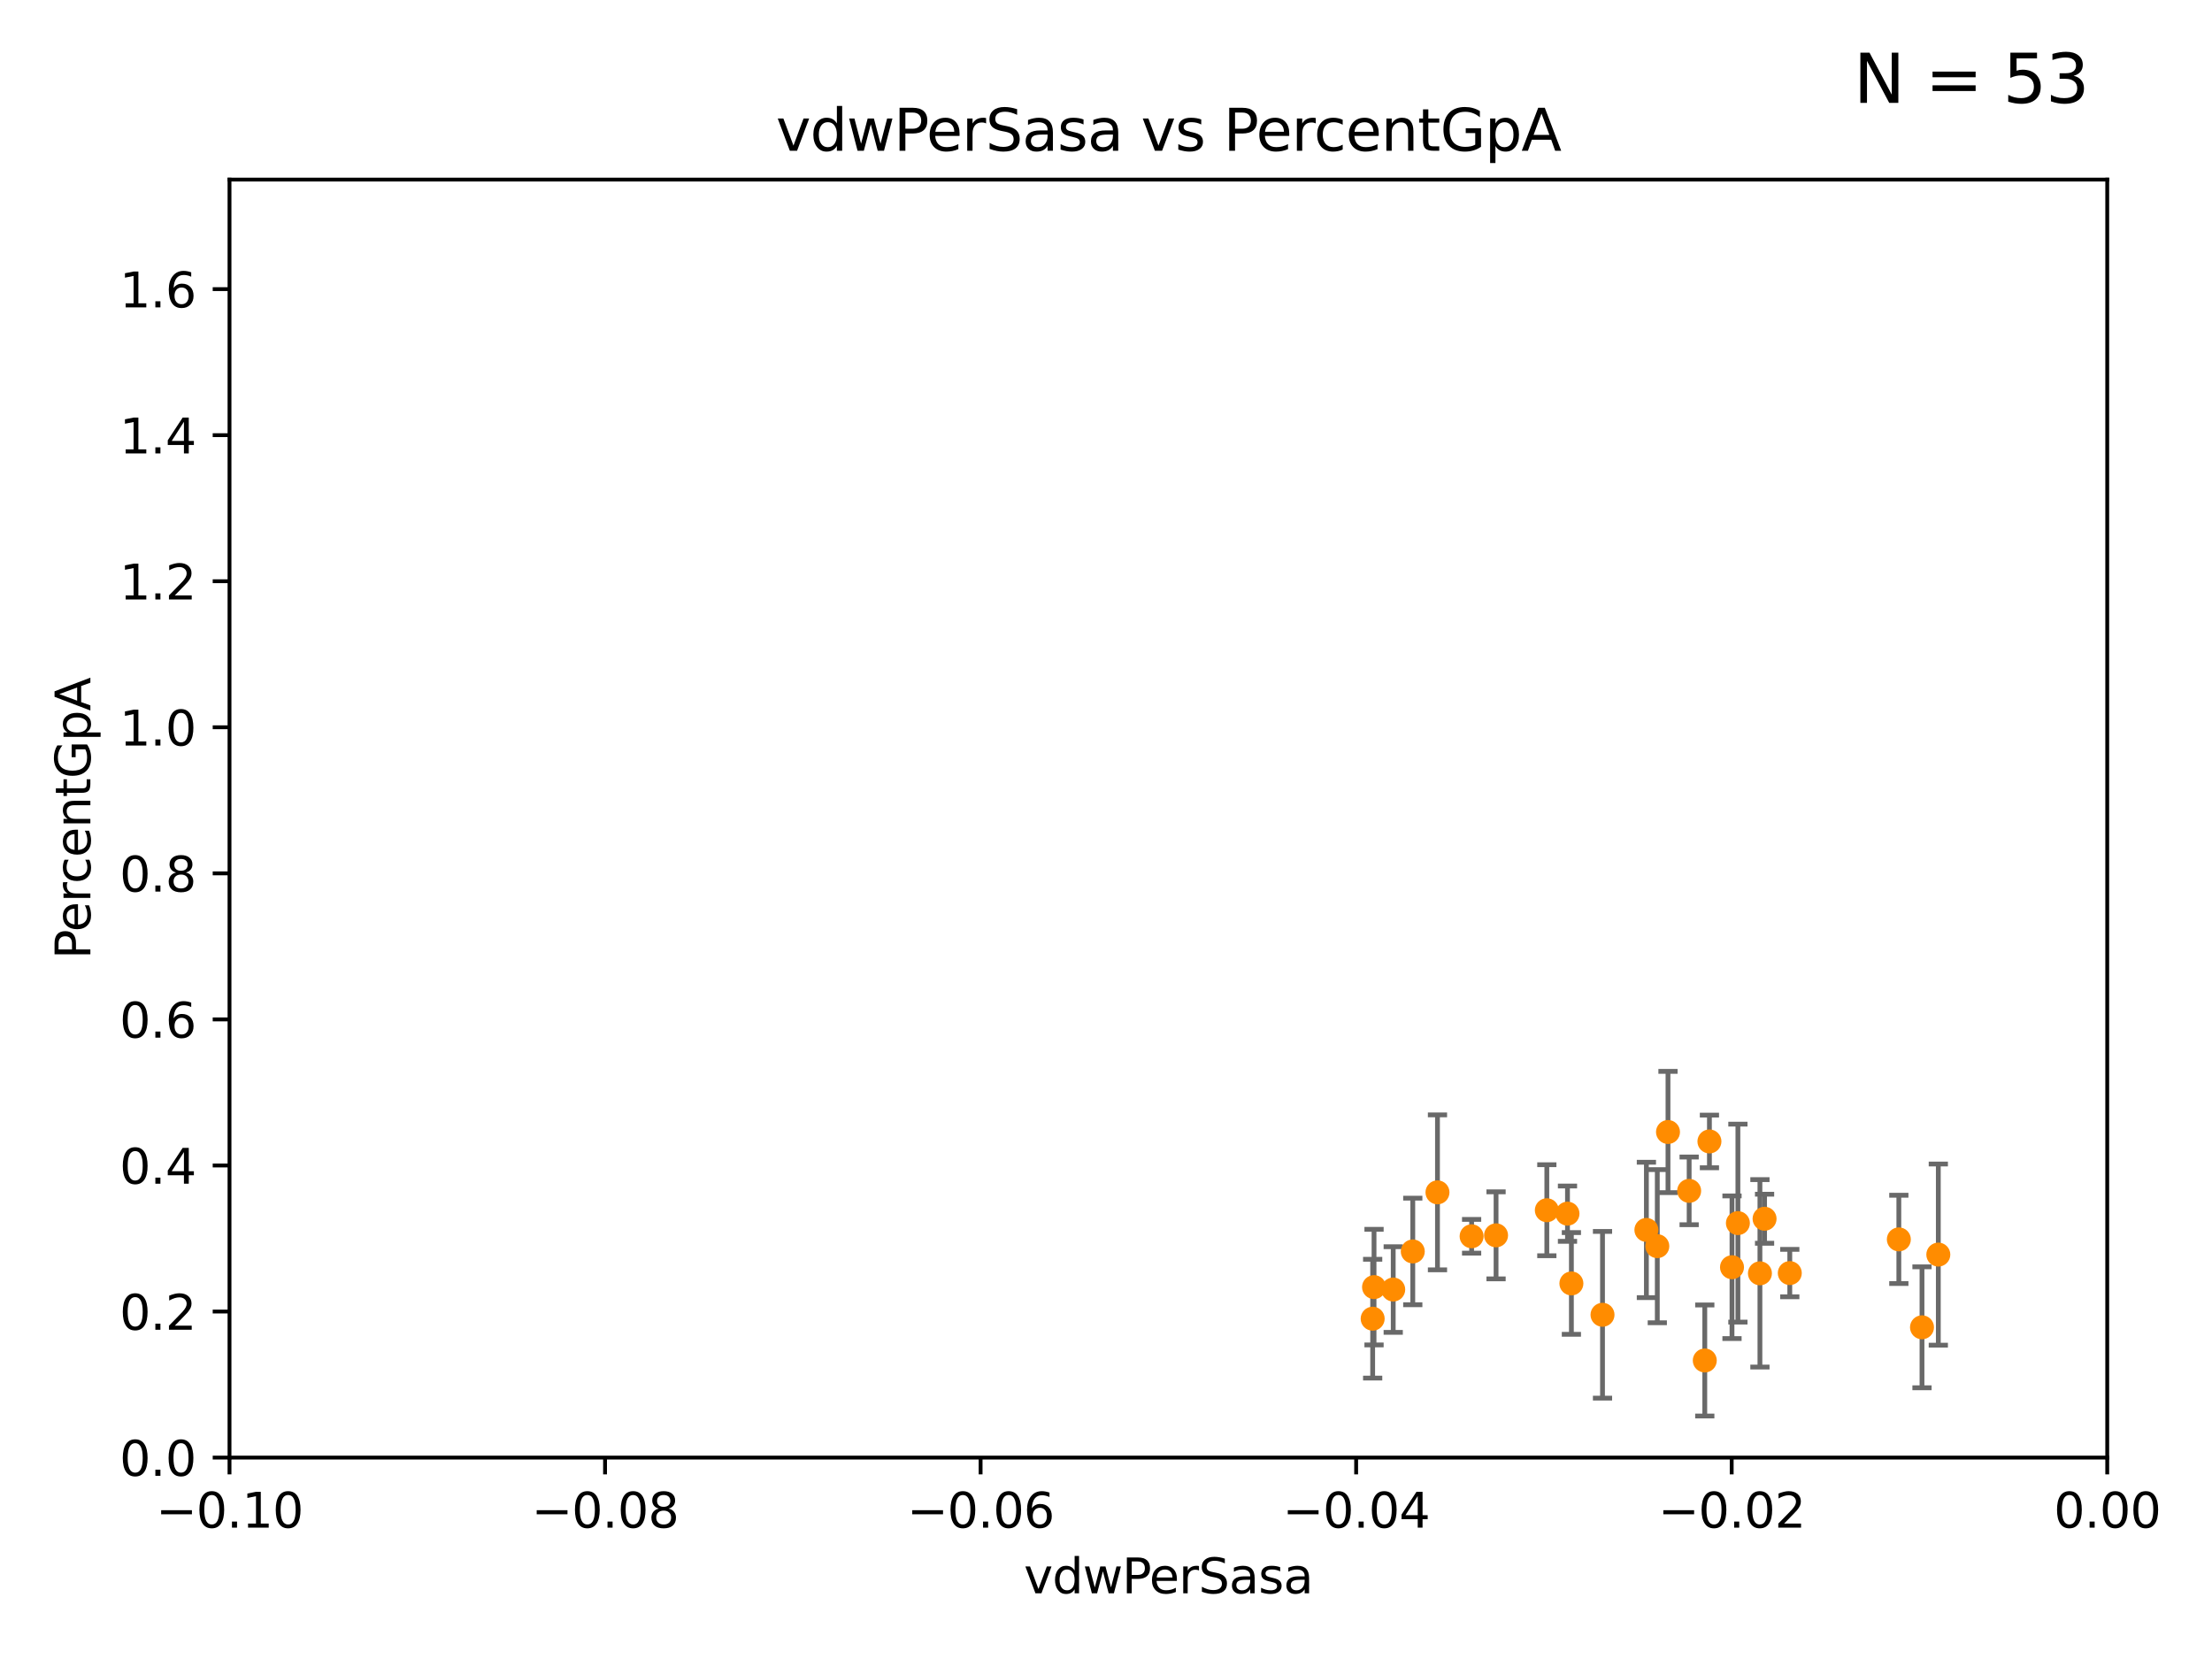 <?xml version="1.0" encoding="utf-8" standalone="no"?>
<!DOCTYPE svg PUBLIC "-//W3C//DTD SVG 1.1//EN"
  "http://www.w3.org/Graphics/SVG/1.1/DTD/svg11.dtd">
<svg xmlns:xlink="http://www.w3.org/1999/xlink" width="460.8pt" height="345.6pt" viewBox="0 0 460.8 345.6" xmlns="http://www.w3.org/2000/svg" version="1.1">
 <defs>
  <style type="text/css">*{stroke-linejoin: round; stroke-linecap: butt}</style>
 </defs>
 <g id="figure_1">
  <g id="patch_1">
   <path d="M 0 345.6 
L 460.8 345.6 
L 460.8 0 
L 0 0 
z
" style="fill: #ffffff"/>
  </g>
  <g id="axes_1">
   <g id="patch_2">
    <path d="M 47.81 303.64 
L 438.975 303.64 
L 438.975 37.411 
L 47.81 37.411 
z
" style="fill: #ffffff"/>
   </g>
   <g id="PathCollection_1">
    <defs>
     <path id="mb03b99ebb2" d="M 0 1.118 
C 0.297 1.118 0.581 1 0.791 0.791 
C 1 0.581 1.118 0.297 1.118 0 
C 1.118 -0.297 1 -0.581 0.791 -0.791 
C 0.581 -1 0.297 -1.118 0 -1.118 
C -0.297 -1.118 -0.581 -1 -0.791 -0.791 
C -1 -0.581 -1.118 -0.297 -1.118 0 
C -1.118 0.297 -1 0.581 -0.791 0.791 
C -0.581 1 -0.297 1.118 0 1.118 
z
" style="stroke: #ff8c00"/>
    </defs>
    <g clip-path="url(#pe13c0bd0e8)">
     <use xlink:href="#mb03b99ebb2" x="539.537" y="268.338" style="fill: #ff8c00; stroke: #ff8c00"/>
     <use xlink:href="#mb03b99ebb2" x="536.397" y="274.285" style="fill: #ff8c00; stroke: #ff8c00"/>
     <use xlink:href="#mb03b99ebb2" x="355.137" y="283.414" style="fill: #ff8c00; stroke: #ff8c00"/>
     <use xlink:href="#mb03b99ebb2" x="294.308" y="260.698" style="fill: #ff8c00; stroke: #ff8c00"/>
     <use xlink:href="#mb03b99ebb2" x="520.251" y="248.155" style="fill: #ff8c00; stroke: #ff8c00"/>
     <use xlink:href="#mb03b99ebb2" x="351.881" y="248.081" style="fill: #ff8c00; stroke: #ff8c00"/>
     <use xlink:href="#mb03b99ebb2" x="285.951" y="274.708" style="fill: #ff8c00; stroke: #ff8c00"/>
     <use xlink:href="#mb03b99ebb2" x="459.076" y="264.667" style="fill: #ff8c00; stroke: #ff8c00"/>
     <use xlink:href="#mb03b99ebb2" x="553.276" y="278.096" style="fill: #ff8c00; stroke: #ff8c00"/>
     <use xlink:href="#mb03b99ebb2" x="327.349" y="267.366" style="fill: #ff8c00; stroke: #ff8c00"/>
     <use xlink:href="#mb03b99ebb2" x="33178.6" y="267.367" style="fill: #ff8c00; stroke: #ff8c00"/>
     <use xlink:href="#mb03b99ebb2" x="33178.6" y="263.99" style="fill: #ff8c00; stroke: #ff8c00"/>
     <use xlink:href="#mb03b99ebb2" x="360.808" y="263.987" style="fill: #ff8c00; stroke: #ff8c00"/>
     <use xlink:href="#mb03b99ebb2" x="656.375" y="260.625" style="fill: #ff8c00; stroke: #ff8c00"/>
     <use xlink:href="#mb03b99ebb2" x="290.233" y="268.63" style="fill: #ff8c00; stroke: #ff8c00"/>
     <use xlink:href="#mb03b99ebb2" x="403.787" y="261.353" style="fill: #ff8c00; stroke: #ff8c00"/>
     <use xlink:href="#mb03b99ebb2" x="16131.398" y="249.713" style="fill: #ff8c00; stroke: #ff8c00"/>
     <use xlink:href="#mb03b99ebb2" x="342.974" y="256.214" style="fill: #ff8c00; stroke: #ff8c00"/>
     <use xlink:href="#mb03b99ebb2" x="347.473" y="235.816" style="fill: #ff8c00; stroke: #ff8c00"/>
     <use xlink:href="#mb03b99ebb2" x="306.564" y="257.54" style="fill: #ff8c00; stroke: #ff8c00"/>
     <use xlink:href="#mb03b99ebb2" x="446.767" y="259.559" style="fill: #ff8c00; stroke: #ff8c00"/>
     <use xlink:href="#mb03b99ebb2" x="795.886" y="278.141" style="fill: #ff8c00; stroke: #ff8c00"/>
     <use xlink:href="#mb03b99ebb2" x="311.656" y="257.343" style="fill: #ff8c00; stroke: #ff8c00"/>
     <use xlink:href="#mb03b99ebb2" x="517.264" y="283.765" style="fill: #ff8c00; stroke: #ff8c00"/>
     <use xlink:href="#mb03b99ebb2" x="529.023" y="254.363" style="fill: #ff8c00; stroke: #ff8c00"/>
     <use xlink:href="#mb03b99ebb2" x="1957.244" y="265.173" style="fill: #ff8c00; stroke: #ff8c00"/>
     <use xlink:href="#mb03b99ebb2" x="372.846" y="265.204" style="fill: #ff8c00; stroke: #ff8c00"/>
     <use xlink:href="#mb03b99ebb2" x="10071.539" y="260.972" style="fill: #ff8c00; stroke: #ff8c00"/>
     <use xlink:href="#mb03b99ebb2" x="345.246" y="259.6" style="fill: #ff8c00; stroke: #ff8c00"/>
     <use xlink:href="#mb03b99ebb2" x="606.094" y="288.044" style="fill: #ff8c00; stroke: #ff8c00"/>
     <use xlink:href="#mb03b99ebb2" x="728.042" y="282.934" style="fill: #ff8c00; stroke: #ff8c00"/>
     <use xlink:href="#mb03b99ebb2" x="502.657" y="267.44" style="fill: #ff8c00; stroke: #ff8c00"/>
     <use xlink:href="#mb03b99ebb2" x="299.453" y="248.388" style="fill: #ff8c00; stroke: #ff8c00"/>
     <use xlink:href="#mb03b99ebb2" x="366.625" y="265.256" style="fill: #ff8c00; stroke: #ff8c00"/>
     <use xlink:href="#mb03b99ebb2" x="326.537" y="252.827" style="fill: #ff8c00; stroke: #ff8c00"/>
     <use xlink:href="#mb03b99ebb2" x="395.563" y="258.187" style="fill: #ff8c00; stroke: #ff8c00"/>
     <use xlink:href="#mb03b99ebb2" x="1009.599" y="275.017" style="fill: #ff8c00; stroke: #ff8c00"/>
     <use xlink:href="#mb03b99ebb2" x="367.592" y="253.887" style="fill: #ff8c00; stroke: #ff8c00"/>
     <use xlink:href="#mb03b99ebb2" x="531.277" y="254.65" style="fill: #ff8c00; stroke: #ff8c00"/>
     <use xlink:href="#mb03b99ebb2" x="638.737" y="267.46" style="fill: #ff8c00; stroke: #ff8c00"/>
     <use xlink:href="#mb03b99ebb2" x="322.232" y="252.112" style="fill: #ff8c00; stroke: #ff8c00"/>
     <use xlink:href="#mb03b99ebb2" x="565.976" y="268.556" style="fill: #ff8c00; stroke: #ff8c00"/>
     <use xlink:href="#mb03b99ebb2" x="33178.6" y="263.578" style="fill: #ff8c00; stroke: #ff8c00"/>
     <use xlink:href="#mb03b99ebb2" x="33178.6" y="273.883" style="fill: #ff8c00; stroke: #ff8c00"/>
     <use xlink:href="#mb03b99ebb2" x="333.832" y="273.893" style="fill: #ff8c00; stroke: #ff8c00"/>
     <use xlink:href="#mb03b99ebb2" x="598.286" y="202.873" style="fill: #ff8c00; stroke: #ff8c00"/>
     <use xlink:href="#mb03b99ebb2" x="33178.6" y="202.873" style="fill: #ff8c00; stroke: #ff8c00"/>
     <use xlink:href="#mb03b99ebb2" x="33178.6" y="268.131" style="fill: #ff8c00; stroke: #ff8c00"/>
     <use xlink:href="#mb03b99ebb2" x="286.237" y="268.131" style="fill: #ff8c00; stroke: #ff8c00"/>
     <use xlink:href="#mb03b99ebb2" x="400.387" y="276.502" style="fill: #ff8c00; stroke: #ff8c00"/>
     <use xlink:href="#mb03b99ebb2" x="362.036" y="254.797" style="fill: #ff8c00; stroke: #ff8c00"/>
     <use xlink:href="#mb03b99ebb2" x="1111.126" y="261.233" style="fill: #ff8c00; stroke: #ff8c00"/>
     <use xlink:href="#mb03b99ebb2" x="356.105" y="237.783" style="fill: #ff8c00; stroke: #ff8c00"/>
     <use xlink:href="#mb03b99ebb2" x="534.408" y="253.277" style="fill: #ff8c00; stroke: #ff8c00"/>
     <use xlink:href="#mb03b99ebb2" x="550.504" y="228.187" style="fill: #ff8c00; stroke: #ff8c00"/>
    </g>
   </g>
   <g id="matplotlib.axis_1">
    <g id="xtick_1">
     <g id="line2d_1">
      <defs>
       <path id="m3e72d27062" d="M 0 0 
L 0 3.5 
" style="stroke: #000000; stroke-width: 0.8"/>
      </defs>
      <g>
       <use xlink:href="#m3e72d27062" x="47.81" y="303.64" style="stroke: #000000; stroke-width: 0.8"/>
      </g>
     </g>
     <g id="text_1">
      <!-- −0.10 -->
      <g transform="translate(32.487 318.238)scale(0.1 -0.1)">
       <defs>
        <path id="DejaVuSans-2212" d="M 678 2272 
L 4684 2272 
L 4684 1741 
L 678 1741 
L 678 2272 
z
" transform="scale(0.016)"/>
        <path id="DejaVuSans-30" d="M 2034 4250 
Q 1547 4250 1301 3770 
Q 1056 3291 1056 2328 
Q 1056 1369 1301 889 
Q 1547 409 2034 409 
Q 2525 409 2770 889 
Q 3016 1369 3016 2328 
Q 3016 3291 2770 3770 
Q 2525 4250 2034 4250 
z
M 2034 4750 
Q 2819 4750 3233 4129 
Q 3647 3509 3647 2328 
Q 3647 1150 3233 529 
Q 2819 -91 2034 -91 
Q 1250 -91 836 529 
Q 422 1150 422 2328 
Q 422 3509 836 4129 
Q 1250 4750 2034 4750 
z
" transform="scale(0.016)"/>
        <path id="DejaVuSans-2e" d="M 684 794 
L 1344 794 
L 1344 0 
L 684 0 
L 684 794 
z
" transform="scale(0.016)"/>
        <path id="DejaVuSans-31" d="M 794 531 
L 1825 531 
L 1825 4091 
L 703 3866 
L 703 4441 
L 1819 4666 
L 2450 4666 
L 2450 531 
L 3481 531 
L 3481 0 
L 794 0 
L 794 531 
z
" transform="scale(0.016)"/>
       </defs>
       <use xlink:href="#DejaVuSans-2212"/>
       <use xlink:href="#DejaVuSans-30" x="83.789"/>
       <use xlink:href="#DejaVuSans-2e" x="147.412"/>
       <use xlink:href="#DejaVuSans-31" x="179.199"/>
       <use xlink:href="#DejaVuSans-30" x="242.822"/>
      </g>
     </g>
    </g>
    <g id="xtick_2">
     <g id="line2d_2">
      <g>
       <use xlink:href="#m3e72d27062" x="126.043" y="303.64" style="stroke: #000000; stroke-width: 0.8"/>
      </g>
     </g>
     <g id="text_2">
      <!-- −0.08 -->
      <g transform="translate(110.72 318.238)scale(0.1 -0.1)">
       <defs>
        <path id="DejaVuSans-38" d="M 2034 2216 
Q 1584 2216 1326 1975 
Q 1069 1734 1069 1313 
Q 1069 891 1326 650 
Q 1584 409 2034 409 
Q 2484 409 2743 651 
Q 3003 894 3003 1313 
Q 3003 1734 2745 1975 
Q 2488 2216 2034 2216 
z
M 1403 2484 
Q 997 2584 770 2862 
Q 544 3141 544 3541 
Q 544 4100 942 4425 
Q 1341 4750 2034 4750 
Q 2731 4750 3128 4425 
Q 3525 4100 3525 3541 
Q 3525 3141 3298 2862 
Q 3072 2584 2669 2484 
Q 3125 2378 3379 2068 
Q 3634 1759 3634 1313 
Q 3634 634 3220 271 
Q 2806 -91 2034 -91 
Q 1263 -91 848 271 
Q 434 634 434 1313 
Q 434 1759 690 2068 
Q 947 2378 1403 2484 
z
M 1172 3481 
Q 1172 3119 1398 2916 
Q 1625 2713 2034 2713 
Q 2441 2713 2670 2916 
Q 2900 3119 2900 3481 
Q 2900 3844 2670 4047 
Q 2441 4250 2034 4250 
Q 1625 4250 1398 4047 
Q 1172 3844 1172 3481 
z
" transform="scale(0.016)"/>
       </defs>
       <use xlink:href="#DejaVuSans-2212"/>
       <use xlink:href="#DejaVuSans-30" x="83.789"/>
       <use xlink:href="#DejaVuSans-2e" x="147.412"/>
       <use xlink:href="#DejaVuSans-30" x="179.199"/>
       <use xlink:href="#DejaVuSans-38" x="242.822"/>
      </g>
     </g>
    </g>
    <g id="xtick_3">
     <g id="line2d_3">
      <g>
       <use xlink:href="#m3e72d27062" x="204.276" y="303.64" style="stroke: #000000; stroke-width: 0.8"/>
      </g>
     </g>
     <g id="text_3">
      <!-- −0.06 -->
      <g transform="translate(188.953 318.238)scale(0.1 -0.1)">
       <defs>
        <path id="DejaVuSans-36" d="M 2113 2584 
Q 1688 2584 1439 2293 
Q 1191 2003 1191 1497 
Q 1191 994 1439 701 
Q 1688 409 2113 409 
Q 2538 409 2786 701 
Q 3034 994 3034 1497 
Q 3034 2003 2786 2293 
Q 2538 2584 2113 2584 
z
M 3366 4563 
L 3366 3988 
Q 3128 4100 2886 4159 
Q 2644 4219 2406 4219 
Q 1781 4219 1451 3797 
Q 1122 3375 1075 2522 
Q 1259 2794 1537 2939 
Q 1816 3084 2150 3084 
Q 2853 3084 3261 2657 
Q 3669 2231 3669 1497 
Q 3669 778 3244 343 
Q 2819 -91 2113 -91 
Q 1303 -91 875 529 
Q 447 1150 447 2328 
Q 447 3434 972 4092 
Q 1497 4750 2381 4750 
Q 2619 4750 2861 4703 
Q 3103 4656 3366 4563 
z
" transform="scale(0.016)"/>
       </defs>
       <use xlink:href="#DejaVuSans-2212"/>
       <use xlink:href="#DejaVuSans-30" x="83.789"/>
       <use xlink:href="#DejaVuSans-2e" x="147.412"/>
       <use xlink:href="#DejaVuSans-30" x="179.199"/>
       <use xlink:href="#DejaVuSans-36" x="242.822"/>
      </g>
     </g>
    </g>
    <g id="xtick_4">
     <g id="line2d_4">
      <g>
       <use xlink:href="#m3e72d27062" x="282.509" y="303.64" style="stroke: #000000; stroke-width: 0.8"/>
      </g>
     </g>
     <g id="text_4">
      <!-- −0.04 -->
      <g transform="translate(267.186 318.238)scale(0.1 -0.1)">
       <defs>
        <path id="DejaVuSans-34" d="M 2419 4116 
L 825 1625 
L 2419 1625 
L 2419 4116 
z
M 2253 4666 
L 3047 4666 
L 3047 1625 
L 3713 1625 
L 3713 1100 
L 3047 1100 
L 3047 0 
L 2419 0 
L 2419 1100 
L 313 1100 
L 313 1709 
L 2253 4666 
z
" transform="scale(0.016)"/>
       </defs>
       <use xlink:href="#DejaVuSans-2212"/>
       <use xlink:href="#DejaVuSans-30" x="83.789"/>
       <use xlink:href="#DejaVuSans-2e" x="147.412"/>
       <use xlink:href="#DejaVuSans-30" x="179.199"/>
       <use xlink:href="#DejaVuSans-34" x="242.822"/>
      </g>
     </g>
    </g>
    <g id="xtick_5">
     <g id="line2d_5">
      <g>
       <use xlink:href="#m3e72d27062" x="360.742" y="303.64" style="stroke: #000000; stroke-width: 0.8"/>
      </g>
     </g>
     <g id="text_5">
      <!-- −0.02 -->
      <g transform="translate(345.419 318.238)scale(0.1 -0.1)">
       <defs>
        <path id="DejaVuSans-32" d="M 1228 531 
L 3431 531 
L 3431 0 
L 469 0 
L 469 531 
Q 828 903 1448 1529 
Q 2069 2156 2228 2338 
Q 2531 2678 2651 2914 
Q 2772 3150 2772 3378 
Q 2772 3750 2511 3984 
Q 2250 4219 1831 4219 
Q 1534 4219 1204 4116 
Q 875 4013 500 3803 
L 500 4441 
Q 881 4594 1212 4672 
Q 1544 4750 1819 4750 
Q 2544 4750 2975 4387 
Q 3406 4025 3406 3419 
Q 3406 3131 3298 2873 
Q 3191 2616 2906 2266 
Q 2828 2175 2409 1742 
Q 1991 1309 1228 531 
z
" transform="scale(0.016)"/>
       </defs>
       <use xlink:href="#DejaVuSans-2212"/>
       <use xlink:href="#DejaVuSans-30" x="83.789"/>
       <use xlink:href="#DejaVuSans-2e" x="147.412"/>
       <use xlink:href="#DejaVuSans-30" x="179.199"/>
       <use xlink:href="#DejaVuSans-32" x="242.822"/>
      </g>
     </g>
    </g>
    <g id="xtick_6">
     <g id="line2d_6">
      <g>
       <use xlink:href="#m3e72d27062" x="438.975" y="303.64" style="stroke: #000000; stroke-width: 0.8"/>
      </g>
     </g>
     <g id="text_6">
      <!-- 0.00 -->
      <g transform="translate(427.842 318.238)scale(0.1 -0.1)">
       <use xlink:href="#DejaVuSans-30"/>
       <use xlink:href="#DejaVuSans-2e" x="63.623"/>
       <use xlink:href="#DejaVuSans-30" x="95.41"/>
       <use xlink:href="#DejaVuSans-30" x="159.033"/>
      </g>
     </g>
    </g>
    <g id="text_7">
     <!-- vdwPerSasa -->
     <g transform="translate(213.297 331.917)scale(0.1 -0.1)">
      <defs>
       <path id="DejaVuSans-76" d="M 191 3500 
L 800 3500 
L 1894 563 
L 2988 3500 
L 3597 3500 
L 2284 0 
L 1503 0 
L 191 3500 
z
" transform="scale(0.016)"/>
       <path id="DejaVuSans-64" d="M 2906 2969 
L 2906 4863 
L 3481 4863 
L 3481 0 
L 2906 0 
L 2906 525 
Q 2725 213 2448 61 
Q 2172 -91 1784 -91 
Q 1150 -91 751 415 
Q 353 922 353 1747 
Q 353 2572 751 3078 
Q 1150 3584 1784 3584 
Q 2172 3584 2448 3432 
Q 2725 3281 2906 2969 
z
M 947 1747 
Q 947 1113 1208 752 
Q 1469 391 1925 391 
Q 2381 391 2643 752 
Q 2906 1113 2906 1747 
Q 2906 2381 2643 2742 
Q 2381 3103 1925 3103 
Q 1469 3103 1208 2742 
Q 947 2381 947 1747 
z
" transform="scale(0.016)"/>
       <path id="DejaVuSans-77" d="M 269 3500 
L 844 3500 
L 1563 769 
L 2278 3500 
L 2956 3500 
L 3675 769 
L 4391 3500 
L 4966 3500 
L 4050 0 
L 3372 0 
L 2619 2869 
L 1863 0 
L 1184 0 
L 269 3500 
z
" transform="scale(0.016)"/>
       <path id="DejaVuSans-50" d="M 1259 4147 
L 1259 2394 
L 2053 2394 
Q 2494 2394 2734 2622 
Q 2975 2850 2975 3272 
Q 2975 3691 2734 3919 
Q 2494 4147 2053 4147 
L 1259 4147 
z
M 628 4666 
L 2053 4666 
Q 2838 4666 3239 4311 
Q 3641 3956 3641 3272 
Q 3641 2581 3239 2228 
Q 2838 1875 2053 1875 
L 1259 1875 
L 1259 0 
L 628 0 
L 628 4666 
z
" transform="scale(0.016)"/>
       <path id="DejaVuSans-65" d="M 3597 1894 
L 3597 1613 
L 953 1613 
Q 991 1019 1311 708 
Q 1631 397 2203 397 
Q 2534 397 2845 478 
Q 3156 559 3463 722 
L 3463 178 
Q 3153 47 2828 -22 
Q 2503 -91 2169 -91 
Q 1331 -91 842 396 
Q 353 884 353 1716 
Q 353 2575 817 3079 
Q 1281 3584 2069 3584 
Q 2775 3584 3186 3129 
Q 3597 2675 3597 1894 
z
M 3022 2063 
Q 3016 2534 2758 2815 
Q 2500 3097 2075 3097 
Q 1594 3097 1305 2825 
Q 1016 2553 972 2059 
L 3022 2063 
z
" transform="scale(0.016)"/>
       <path id="DejaVuSans-72" d="M 2631 2963 
Q 2534 3019 2420 3045 
Q 2306 3072 2169 3072 
Q 1681 3072 1420 2755 
Q 1159 2438 1159 1844 
L 1159 0 
L 581 0 
L 581 3500 
L 1159 3500 
L 1159 2956 
Q 1341 3275 1631 3429 
Q 1922 3584 2338 3584 
Q 2397 3584 2469 3576 
Q 2541 3569 2628 3553 
L 2631 2963 
z
" transform="scale(0.016)"/>
       <path id="DejaVuSans-53" d="M 3425 4513 
L 3425 3897 
Q 3066 4069 2747 4153 
Q 2428 4238 2131 4238 
Q 1616 4238 1336 4038 
Q 1056 3838 1056 3469 
Q 1056 3159 1242 3001 
Q 1428 2844 1947 2747 
L 2328 2669 
Q 3034 2534 3370 2195 
Q 3706 1856 3706 1288 
Q 3706 609 3251 259 
Q 2797 -91 1919 -91 
Q 1588 -91 1214 -16 
Q 841 59 441 206 
L 441 856 
Q 825 641 1194 531 
Q 1563 422 1919 422 
Q 2459 422 2753 634 
Q 3047 847 3047 1241 
Q 3047 1584 2836 1778 
Q 2625 1972 2144 2069 
L 1759 2144 
Q 1053 2284 737 2584 
Q 422 2884 422 3419 
Q 422 4038 858 4394 
Q 1294 4750 2059 4750 
Q 2388 4750 2728 4690 
Q 3069 4631 3425 4513 
z
" transform="scale(0.016)"/>
       <path id="DejaVuSans-61" d="M 2194 1759 
Q 1497 1759 1228 1600 
Q 959 1441 959 1056 
Q 959 750 1161 570 
Q 1363 391 1709 391 
Q 2188 391 2477 730 
Q 2766 1069 2766 1631 
L 2766 1759 
L 2194 1759 
z
M 3341 1997 
L 3341 0 
L 2766 0 
L 2766 531 
Q 2569 213 2275 61 
Q 1981 -91 1556 -91 
Q 1019 -91 701 211 
Q 384 513 384 1019 
Q 384 1609 779 1909 
Q 1175 2209 1959 2209 
L 2766 2209 
L 2766 2266 
Q 2766 2663 2505 2880 
Q 2244 3097 1772 3097 
Q 1472 3097 1187 3025 
Q 903 2953 641 2809 
L 641 3341 
Q 956 3463 1253 3523 
Q 1550 3584 1831 3584 
Q 2591 3584 2966 3190 
Q 3341 2797 3341 1997 
z
" transform="scale(0.016)"/>
       <path id="DejaVuSans-73" d="M 2834 3397 
L 2834 2853 
Q 2591 2978 2328 3040 
Q 2066 3103 1784 3103 
Q 1356 3103 1142 2972 
Q 928 2841 928 2578 
Q 928 2378 1081 2264 
Q 1234 2150 1697 2047 
L 1894 2003 
Q 2506 1872 2764 1633 
Q 3022 1394 3022 966 
Q 3022 478 2636 193 
Q 2250 -91 1575 -91 
Q 1294 -91 989 -36 
Q 684 19 347 128 
L 347 722 
Q 666 556 975 473 
Q 1284 391 1588 391 
Q 1994 391 2212 530 
Q 2431 669 2431 922 
Q 2431 1156 2273 1281 
Q 2116 1406 1581 1522 
L 1381 1569 
Q 847 1681 609 1914 
Q 372 2147 372 2553 
Q 372 3047 722 3315 
Q 1072 3584 1716 3584 
Q 2034 3584 2315 3537 
Q 2597 3491 2834 3397 
z
" transform="scale(0.016)"/>
      </defs>
      <use xlink:href="#DejaVuSans-76"/>
      <use xlink:href="#DejaVuSans-64" x="59.18"/>
      <use xlink:href="#DejaVuSans-77" x="122.656"/>
      <use xlink:href="#DejaVuSans-50" x="204.443"/>
      <use xlink:href="#DejaVuSans-65" x="261.121"/>
      <use xlink:href="#DejaVuSans-72" x="322.645"/>
      <use xlink:href="#DejaVuSans-53" x="363.758"/>
      <use xlink:href="#DejaVuSans-61" x="427.234"/>
      <use xlink:href="#DejaVuSans-73" x="488.514"/>
      <use xlink:href="#DejaVuSans-61" x="540.613"/>
     </g>
    </g>
   </g>
   <g id="matplotlib.axis_2">
    <g id="ytick_1">
     <g id="line2d_7">
      <defs>
       <path id="m62950876d9" d="M 0 0 
L -3.5 0 
" style="stroke: #000000; stroke-width: 0.8"/>
      </defs>
      <g>
       <use xlink:href="#m62950876d9" x="47.81" y="303.64" style="stroke: #000000; stroke-width: 0.8"/>
      </g>
     </g>
     <g id="text_8">
      <!-- 0.0 -->
      <g transform="translate(24.907 307.439)scale(0.1 -0.1)">
       <use xlink:href="#DejaVuSans-30"/>
       <use xlink:href="#DejaVuSans-2e" x="63.623"/>
       <use xlink:href="#DejaVuSans-30" x="95.41"/>
      </g>
     </g>
    </g>
    <g id="ytick_2">
     <g id="line2d_8">
      <g>
       <use xlink:href="#m62950876d9" x="47.81" y="273.214" style="stroke: #000000; stroke-width: 0.8"/>
      </g>
     </g>
     <g id="text_9">
      <!-- 0.2 -->
      <g transform="translate(24.907 277.013)scale(0.1 -0.1)">
       <use xlink:href="#DejaVuSans-30"/>
       <use xlink:href="#DejaVuSans-2e" x="63.623"/>
       <use xlink:href="#DejaVuSans-32" x="95.41"/>
      </g>
     </g>
    </g>
    <g id="ytick_3">
     <g id="line2d_9">
      <g>
       <use xlink:href="#m62950876d9" x="47.81" y="242.788" style="stroke: #000000; stroke-width: 0.8"/>
      </g>
     </g>
     <g id="text_10">
      <!-- 0.4 -->
      <g transform="translate(24.907 246.587)scale(0.1 -0.1)">
       <use xlink:href="#DejaVuSans-30"/>
       <use xlink:href="#DejaVuSans-2e" x="63.623"/>
       <use xlink:href="#DejaVuSans-34" x="95.41"/>
      </g>
     </g>
    </g>
    <g id="ytick_4">
     <g id="line2d_10">
      <g>
       <use xlink:href="#m62950876d9" x="47.81" y="212.362" style="stroke: #000000; stroke-width: 0.8"/>
      </g>
     </g>
     <g id="text_11">
      <!-- 0.6 -->
      <g transform="translate(24.907 216.161)scale(0.1 -0.1)">
       <use xlink:href="#DejaVuSans-30"/>
       <use xlink:href="#DejaVuSans-2e" x="63.623"/>
       <use xlink:href="#DejaVuSans-36" x="95.41"/>
      </g>
     </g>
    </g>
    <g id="ytick_5">
     <g id="line2d_11">
      <g>
       <use xlink:href="#m62950876d9" x="47.81" y="181.935" style="stroke: #000000; stroke-width: 0.8"/>
      </g>
     </g>
     <g id="text_12">
      <!-- 0.8 -->
      <g transform="translate(24.907 185.735)scale(0.1 -0.1)">
       <use xlink:href="#DejaVuSans-30"/>
       <use xlink:href="#DejaVuSans-2e" x="63.623"/>
       <use xlink:href="#DejaVuSans-38" x="95.41"/>
      </g>
     </g>
    </g>
    <g id="ytick_6">
     <g id="line2d_12">
      <g>
       <use xlink:href="#m62950876d9" x="47.81" y="151.509" style="stroke: #000000; stroke-width: 0.8"/>
      </g>
     </g>
     <g id="text_13">
      <!-- 1.0 -->
      <g transform="translate(24.907 155.308)scale(0.1 -0.1)">
       <use xlink:href="#DejaVuSans-31"/>
       <use xlink:href="#DejaVuSans-2e" x="63.623"/>
       <use xlink:href="#DejaVuSans-30" x="95.41"/>
      </g>
     </g>
    </g>
    <g id="ytick_7">
     <g id="line2d_13">
      <g>
       <use xlink:href="#m62950876d9" x="47.81" y="121.083" style="stroke: #000000; stroke-width: 0.8"/>
      </g>
     </g>
     <g id="text_14">
      <!-- 1.2 -->
      <g transform="translate(24.907 124.882)scale(0.1 -0.1)">
       <use xlink:href="#DejaVuSans-31"/>
       <use xlink:href="#DejaVuSans-2e" x="63.623"/>
       <use xlink:href="#DejaVuSans-32" x="95.41"/>
      </g>
     </g>
    </g>
    <g id="ytick_8">
     <g id="line2d_14">
      <g>
       <use xlink:href="#m62950876d9" x="47.81" y="90.657" style="stroke: #000000; stroke-width: 0.8"/>
      </g>
     </g>
     <g id="text_15">
      <!-- 1.4 -->
      <g transform="translate(24.907 94.456)scale(0.1 -0.1)">
       <use xlink:href="#DejaVuSans-31"/>
       <use xlink:href="#DejaVuSans-2e" x="63.623"/>
       <use xlink:href="#DejaVuSans-34" x="95.41"/>
      </g>
     </g>
    </g>
    <g id="ytick_9">
     <g id="line2d_15">
      <g>
       <use xlink:href="#m62950876d9" x="47.81" y="60.231" style="stroke: #000000; stroke-width: 0.8"/>
      </g>
     </g>
     <g id="text_16">
      <!-- 1.6 -->
      <g transform="translate(24.907 64.03)scale(0.1 -0.1)">
       <use xlink:href="#DejaVuSans-31"/>
       <use xlink:href="#DejaVuSans-2e" x="63.623"/>
       <use xlink:href="#DejaVuSans-36" x="95.41"/>
      </g>
     </g>
    </g>
    <g id="text_17">
     <!-- PercentGpA -->
     <g transform="translate(18.827 199.802)rotate(-90)scale(0.1 -0.1)">
      <defs>
       <path id="DejaVuSans-63" d="M 3122 3366 
L 3122 2828 
Q 2878 2963 2633 3030 
Q 2388 3097 2138 3097 
Q 1578 3097 1268 2742 
Q 959 2388 959 1747 
Q 959 1106 1268 751 
Q 1578 397 2138 397 
Q 2388 397 2633 464 
Q 2878 531 3122 666 
L 3122 134 
Q 2881 22 2623 -34 
Q 2366 -91 2075 -91 
Q 1284 -91 818 406 
Q 353 903 353 1747 
Q 353 2603 823 3093 
Q 1294 3584 2113 3584 
Q 2378 3584 2631 3529 
Q 2884 3475 3122 3366 
z
" transform="scale(0.016)"/>
       <path id="DejaVuSans-6e" d="M 3513 2113 
L 3513 0 
L 2938 0 
L 2938 2094 
Q 2938 2591 2744 2837 
Q 2550 3084 2163 3084 
Q 1697 3084 1428 2787 
Q 1159 2491 1159 1978 
L 1159 0 
L 581 0 
L 581 3500 
L 1159 3500 
L 1159 2956 
Q 1366 3272 1645 3428 
Q 1925 3584 2291 3584 
Q 2894 3584 3203 3211 
Q 3513 2838 3513 2113 
z
" transform="scale(0.016)"/>
       <path id="DejaVuSans-74" d="M 1172 4494 
L 1172 3500 
L 2356 3500 
L 2356 3053 
L 1172 3053 
L 1172 1153 
Q 1172 725 1289 603 
Q 1406 481 1766 481 
L 2356 481 
L 2356 0 
L 1766 0 
Q 1100 0 847 248 
Q 594 497 594 1153 
L 594 3053 
L 172 3053 
L 172 3500 
L 594 3500 
L 594 4494 
L 1172 4494 
z
" transform="scale(0.016)"/>
       <path id="DejaVuSans-47" d="M 3809 666 
L 3809 1919 
L 2778 1919 
L 2778 2438 
L 4434 2438 
L 4434 434 
Q 4069 175 3628 42 
Q 3188 -91 2688 -91 
Q 1594 -91 976 548 
Q 359 1188 359 2328 
Q 359 3472 976 4111 
Q 1594 4750 2688 4750 
Q 3144 4750 3555 4637 
Q 3966 4525 4313 4306 
L 4313 3634 
Q 3963 3931 3569 4081 
Q 3175 4231 2741 4231 
Q 1884 4231 1454 3753 
Q 1025 3275 1025 2328 
Q 1025 1384 1454 906 
Q 1884 428 2741 428 
Q 3075 428 3337 486 
Q 3600 544 3809 666 
z
" transform="scale(0.016)"/>
       <path id="DejaVuSans-70" d="M 1159 525 
L 1159 -1331 
L 581 -1331 
L 581 3500 
L 1159 3500 
L 1159 2969 
Q 1341 3281 1617 3432 
Q 1894 3584 2278 3584 
Q 2916 3584 3314 3078 
Q 3713 2572 3713 1747 
Q 3713 922 3314 415 
Q 2916 -91 2278 -91 
Q 1894 -91 1617 61 
Q 1341 213 1159 525 
z
M 3116 1747 
Q 3116 2381 2855 2742 
Q 2594 3103 2138 3103 
Q 1681 3103 1420 2742 
Q 1159 2381 1159 1747 
Q 1159 1113 1420 752 
Q 1681 391 2138 391 
Q 2594 391 2855 752 
Q 3116 1113 3116 1747 
z
" transform="scale(0.016)"/>
       <path id="DejaVuSans-41" d="M 2188 4044 
L 1331 1722 
L 3047 1722 
L 2188 4044 
z
M 1831 4666 
L 2547 4666 
L 4325 0 
L 3669 0 
L 3244 1197 
L 1141 1197 
L 716 0 
L 50 0 
L 1831 4666 
z
" transform="scale(0.016)"/>
      </defs>
      <use xlink:href="#DejaVuSans-50"/>
      <use xlink:href="#DejaVuSans-65" x="56.678"/>
      <use xlink:href="#DejaVuSans-72" x="118.201"/>
      <use xlink:href="#DejaVuSans-63" x="157.064"/>
      <use xlink:href="#DejaVuSans-65" x="212.045"/>
      <use xlink:href="#DejaVuSans-6e" x="273.568"/>
      <use xlink:href="#DejaVuSans-74" x="336.947"/>
      <use xlink:href="#DejaVuSans-47" x="376.156"/>
      <use xlink:href="#DejaVuSans-70" x="453.646"/>
      <use xlink:href="#DejaVuSans-41" x="517.123"/>
     </g>
    </g>
   </g>
   <g id="LineCollection_1">
    <path clip-path="url(#pe13c0bd0e8)" style="fill: none; stroke: #696969"/>
    <path clip-path="url(#pe13c0bd0e8)" style="fill: none; stroke: #696969"/>
    <path d="M 355.137 294.978 
L 355.137 271.849 
" clip-path="url(#pe13c0bd0e8)" style="fill: none; stroke: #696969"/>
    <path d="M 294.308 271.797 
L 294.308 249.6 
" clip-path="url(#pe13c0bd0e8)" style="fill: none; stroke: #696969"/>
    <path clip-path="url(#pe13c0bd0e8)" style="fill: none; stroke: #696969"/>
    <path d="M 351.881 255.133 
L 351.881 241.028 
" clip-path="url(#pe13c0bd0e8)" style="fill: none; stroke: #696969"/>
    <path d="M 285.951 287.082 
L 285.951 262.334 
" clip-path="url(#pe13c0bd0e8)" style="fill: none; stroke: #696969"/>
    <path d="M 459.076 276.188 
L 459.076 253.147 
" clip-path="url(#pe13c0bd0e8)" style="fill: none; stroke: #696969"/>
    <path clip-path="url(#pe13c0bd0e8)" style="fill: none; stroke: #696969"/>
    <path d="M 327.349 277.96 
L 327.349 256.771 
" clip-path="url(#pe13c0bd0e8)" style="fill: none; stroke: #696969"/>
    <path clip-path="url(#pe13c0bd0e8)" style="fill: none; stroke: #696969"/>
    <path d="M 360.808 278.843 
L 360.808 249.13 
" clip-path="url(#pe13c0bd0e8)" style="fill: none; stroke: #696969"/>
    <path clip-path="url(#pe13c0bd0e8)" style="fill: none; stroke: #696969"/>
    <path d="M 290.233 277.552 
L 290.233 259.709 
" clip-path="url(#pe13c0bd0e8)" style="fill: none; stroke: #696969"/>
    <path d="M 403.787 280.218 
L 403.787 242.487 
" clip-path="url(#pe13c0bd0e8)" style="fill: none; stroke: #696969"/>
    <path clip-path="url(#pe13c0bd0e8)" style="fill: none; stroke: #696969"/>
    <path d="M 342.974 270.314 
L 342.974 242.114 
" clip-path="url(#pe13c0bd0e8)" style="fill: none; stroke: #696969"/>
    <path d="M 347.473 248.445 
L 347.473 223.188 
" clip-path="url(#pe13c0bd0e8)" style="fill: none; stroke: #696969"/>
    <path d="M 306.564 261.053 
L 306.564 254.027 
" clip-path="url(#pe13c0bd0e8)" style="fill: none; stroke: #696969"/>
    <path d="M 446.767 266.755 
L 446.767 252.363 
" clip-path="url(#pe13c0bd0e8)" style="fill: none; stroke: #696969"/>
    <path clip-path="url(#pe13c0bd0e8)" style="fill: none; stroke: #696969"/>
    <path d="M 311.656 266.408 
L 311.656 248.278 
" clip-path="url(#pe13c0bd0e8)" style="fill: none; stroke: #696969"/>
    <path clip-path="url(#pe13c0bd0e8)" style="fill: none; stroke: #696969"/>
    <path clip-path="url(#pe13c0bd0e8)" style="fill: none; stroke: #696969"/>
    <path clip-path="url(#pe13c0bd0e8)" style="fill: none; stroke: #696969"/>
    <path d="M 372.846 270.146 
L 372.846 260.263 
" clip-path="url(#pe13c0bd0e8)" style="fill: none; stroke: #696969"/>
    <path clip-path="url(#pe13c0bd0e8)" style="fill: none; stroke: #696969"/>
    <path d="M 345.246 275.55 
L 345.246 243.65 
" clip-path="url(#pe13c0bd0e8)" style="fill: none; stroke: #696969"/>
    <path clip-path="url(#pe13c0bd0e8)" style="fill: none; stroke: #696969"/>
    <path clip-path="url(#pe13c0bd0e8)" style="fill: none; stroke: #696969"/>
    <path clip-path="url(#pe13c0bd0e8)" style="fill: none; stroke: #696969"/>
    <path d="M 299.453 264.526 
L 299.453 232.249 
" clip-path="url(#pe13c0bd0e8)" style="fill: none; stroke: #696969"/>
    <path d="M 366.625 284.779 
L 366.625 245.734 
" clip-path="url(#pe13c0bd0e8)" style="fill: none; stroke: #696969"/>
    <path d="M 326.537 258.588 
L 326.537 247.066 
" clip-path="url(#pe13c0bd0e8)" style="fill: none; stroke: #696969"/>
    <path d="M 395.563 267.38 
L 395.563 248.993 
" clip-path="url(#pe13c0bd0e8)" style="fill: none; stroke: #696969"/>
    <path clip-path="url(#pe13c0bd0e8)" style="fill: none; stroke: #696969"/>
    <path d="M 367.592 258.994 
L 367.592 248.779 
" clip-path="url(#pe13c0bd0e8)" style="fill: none; stroke: #696969"/>
    <path clip-path="url(#pe13c0bd0e8)" style="fill: none; stroke: #696969"/>
    <path clip-path="url(#pe13c0bd0e8)" style="fill: none; stroke: #696969"/>
    <path d="M 322.232 261.592 
L 322.232 242.633 
" clip-path="url(#pe13c0bd0e8)" style="fill: none; stroke: #696969"/>
    <path clip-path="url(#pe13c0bd0e8)" style="fill: none; stroke: #696969"/>
    <path clip-path="url(#pe13c0bd0e8)" style="fill: none; stroke: #696969"/>
    <path clip-path="url(#pe13c0bd0e8)" style="fill: none; stroke: #696969"/>
    <path d="M 333.832 291.257 
L 333.832 256.528 
" clip-path="url(#pe13c0bd0e8)" style="fill: none; stroke: #696969"/>
    <path clip-path="url(#pe13c0bd0e8)" style="fill: none; stroke: #696969"/>
    <path clip-path="url(#pe13c0bd0e8)" style="fill: none; stroke: #696969"/>
    <path d="M 286.237 280.17 
L 286.237 256.091 
" clip-path="url(#pe13c0bd0e8)" style="fill: none; stroke: #696969"/>
    <path d="M 400.387 289.099 
L 400.387 263.905 
" clip-path="url(#pe13c0bd0e8)" style="fill: none; stroke: #696969"/>
    <path d="M 362.036 275.417 
L 362.036 234.177 
" clip-path="url(#pe13c0bd0e8)" style="fill: none; stroke: #696969"/>
    <path clip-path="url(#pe13c0bd0e8)" style="fill: none; stroke: #696969"/>
    <path d="M 356.105 243.267 
L 356.105 232.298 
" clip-path="url(#pe13c0bd0e8)" style="fill: none; stroke: #696969"/>
    <path clip-path="url(#pe13c0bd0e8)" style="fill: none; stroke: #696969"/>
    <path clip-path="url(#pe13c0bd0e8)" style="fill: none; stroke: #696969"/>
   </g>
   <g id="line2d_16">
    <defs>
     <path id="m43d9369462" d="M 2 0 
L -2 -0 
" style="stroke: #696969"/>
    </defs>
    <g clip-path="url(#pe13c0bd0e8)">
     <use xlink:href="#m43d9369462" x="539.537" y="271.375" style="fill: #696969; stroke: #696969"/>
     <use xlink:href="#m43d9369462" x="536.397" y="295.03" style="fill: #696969; stroke: #696969"/>
     <use xlink:href="#m43d9369462" x="355.137" y="294.978" style="fill: #696969; stroke: #696969"/>
     <use xlink:href="#m43d9369462" x="294.308" y="271.797" style="fill: #696969; stroke: #696969"/>
     <use xlink:href="#m43d9369462" x="520.251" y="262.186" style="fill: #696969; stroke: #696969"/>
     <use xlink:href="#m43d9369462" x="351.881" y="255.133" style="fill: #696969; stroke: #696969"/>
     <use xlink:href="#m43d9369462" x="285.951" y="287.082" style="fill: #696969; stroke: #696969"/>
     <use xlink:href="#m43d9369462" x="459.076" y="276.188" style="fill: #696969; stroke: #696969"/>
     <use xlink:href="#m43d9369462" x="553.276" y="299.172" style="fill: #696969; stroke: #696969"/>
     <use xlink:href="#m43d9369462" x="327.349" y="277.96" style="fill: #696969; stroke: #696969"/>
     <use xlink:href="#m43d9369462" x="33178.6" y="277.965" style="fill: #696969; stroke: #696969"/>
     <use xlink:href="#m43d9369462" x="33178.6" y="278.848" style="fill: #696969; stroke: #696969"/>
     <use xlink:href="#m43d9369462" x="360.808" y="278.843" style="fill: #696969; stroke: #696969"/>
     <use xlink:href="#m43d9369462" x="656.375" y="267.131" style="fill: #696969; stroke: #696969"/>
     <use xlink:href="#m43d9369462" x="290.233" y="277.552" style="fill: #696969; stroke: #696969"/>
     <use xlink:href="#m43d9369462" x="403.787" y="280.218" style="fill: #696969; stroke: #696969"/>
     <use xlink:href="#m43d9369462" x="16131.398" y="256.15" style="fill: #696969; stroke: #696969"/>
     <use xlink:href="#m43d9369462" x="342.974" y="270.314" style="fill: #696969; stroke: #696969"/>
     <use xlink:href="#m43d9369462" x="347.473" y="248.445" style="fill: #696969; stroke: #696969"/>
     <use xlink:href="#m43d9369462" x="306.564" y="261.053" style="fill: #696969; stroke: #696969"/>
     <use xlink:href="#m43d9369462" x="446.767" y="266.755" style="fill: #696969; stroke: #696969"/>
     <use xlink:href="#m43d9369462" x="795.886" y="294.228" style="fill: #696969; stroke: #696969"/>
     <use xlink:href="#m43d9369462" x="311.656" y="266.408" style="fill: #696969; stroke: #696969"/>
     <use xlink:href="#m43d9369462" x="517.264" y="291.135" style="fill: #696969; stroke: #696969"/>
     <use xlink:href="#m43d9369462" x="529.023" y="261.414" style="fill: #696969; stroke: #696969"/>
     <use xlink:href="#m43d9369462" x="1957.244" y="283.691" style="fill: #696969; stroke: #696969"/>
     <use xlink:href="#m43d9369462" x="372.846" y="270.146" style="fill: #696969; stroke: #696969"/>
     <use xlink:href="#m43d9369462" x="10071.539" y="273.2" style="fill: #696969; stroke: #696969"/>
     <use xlink:href="#m43d9369462" x="345.246" y="275.55" style="fill: #696969; stroke: #696969"/>
     <use xlink:href="#m43d9369462" x="606.094" y="298.889" style="fill: #696969; stroke: #696969"/>
     <use xlink:href="#m43d9369462" x="728.042" y="297.989" style="fill: #696969; stroke: #696969"/>
     <use xlink:href="#m43d9369462" x="502.657" y="279.518" style="fill: #696969; stroke: #696969"/>
     <use xlink:href="#m43d9369462" x="299.453" y="264.526" style="fill: #696969; stroke: #696969"/>
     <use xlink:href="#m43d9369462" x="366.625" y="284.779" style="fill: #696969; stroke: #696969"/>
     <use xlink:href="#m43d9369462" x="326.537" y="258.588" style="fill: #696969; stroke: #696969"/>
     <use xlink:href="#m43d9369462" x="395.563" y="267.38" style="fill: #696969; stroke: #696969"/>
     <use xlink:href="#m43d9369462" x="1009.599" y="289.003" style="fill: #696969; stroke: #696969"/>
     <use xlink:href="#m43d9369462" x="367.592" y="258.994" style="fill: #696969; stroke: #696969"/>
     <use xlink:href="#m43d9369462" x="531.277" y="264.932" style="fill: #696969; stroke: #696969"/>
     <use xlink:href="#m43d9369462" x="638.737" y="280.216" style="fill: #696969; stroke: #696969"/>
     <use xlink:href="#m43d9369462" x="322.232" y="261.592" style="fill: #696969; stroke: #696969"/>
     <use xlink:href="#m43d9369462" x="565.976" y="276.318" style="fill: #696969; stroke: #696969"/>
     <use xlink:href="#m43d9369462" x="33178.6" y="272.801" style="fill: #696969; stroke: #696969"/>
     <use xlink:href="#m43d9369462" x="33178.6" y="291.259" style="fill: #696969; stroke: #696969"/>
     <use xlink:href="#m43d9369462" x="333.832" y="291.257" style="fill: #696969; stroke: #696969"/>
     <use xlink:href="#m43d9369462" x="598.286" y="211.654" style="fill: #696969; stroke: #696969"/>
     <use xlink:href="#m43d9369462" x="33178.6" y="211.654" style="fill: #696969; stroke: #696969"/>
     <use xlink:href="#m43d9369462" x="33178.6" y="280.17" style="fill: #696969; stroke: #696969"/>
     <use xlink:href="#m43d9369462" x="286.237" y="280.17" style="fill: #696969; stroke: #696969"/>
     <use xlink:href="#m43d9369462" x="400.387" y="289.099" style="fill: #696969; stroke: #696969"/>
     <use xlink:href="#m43d9369462" x="362.036" y="275.417" style="fill: #696969; stroke: #696969"/>
     <use xlink:href="#m43d9369462" x="1111.126" y="280.329" style="fill: #696969; stroke: #696969"/>
     <use xlink:href="#m43d9369462" x="356.105" y="243.267" style="fill: #696969; stroke: #696969"/>
     <use xlink:href="#m43d9369462" x="534.408" y="256.117" style="fill: #696969; stroke: #696969"/>
     <use xlink:href="#m43d9369462" x="550.504" y="234.952" style="fill: #696969; stroke: #696969"/>
    </g>
   </g>
   <g id="line2d_17">
    <g clip-path="url(#pe13c0bd0e8)">
     <use xlink:href="#m43d9369462" x="539.537" y="265.301" style="fill: #696969; stroke: #696969"/>
     <use xlink:href="#m43d9369462" x="536.397" y="253.541" style="fill: #696969; stroke: #696969"/>
     <use xlink:href="#m43d9369462" x="355.137" y="271.849" style="fill: #696969; stroke: #696969"/>
     <use xlink:href="#m43d9369462" x="294.308" y="249.6" style="fill: #696969; stroke: #696969"/>
     <use xlink:href="#m43d9369462" x="520.251" y="234.125" style="fill: #696969; stroke: #696969"/>
     <use xlink:href="#m43d9369462" x="351.881" y="241.028" style="fill: #696969; stroke: #696969"/>
     <use xlink:href="#m43d9369462" x="285.951" y="262.334" style="fill: #696969; stroke: #696969"/>
     <use xlink:href="#m43d9369462" x="459.076" y="253.147" style="fill: #696969; stroke: #696969"/>
     <use xlink:href="#m43d9369462" x="553.276" y="257.02" style="fill: #696969; stroke: #696969"/>
     <use xlink:href="#m43d9369462" x="327.349" y="256.771" style="fill: #696969; stroke: #696969"/>
     <use xlink:href="#m43d9369462" x="33178.6" y="256.769" style="fill: #696969; stroke: #696969"/>
     <use xlink:href="#m43d9369462" x="33178.6" y="249.132" style="fill: #696969; stroke: #696969"/>
     <use xlink:href="#m43d9369462" x="360.808" y="249.13" style="fill: #696969; stroke: #696969"/>
     <use xlink:href="#m43d9369462" x="656.375" y="254.12" style="fill: #696969; stroke: #696969"/>
     <use xlink:href="#m43d9369462" x="290.233" y="259.709" style="fill: #696969; stroke: #696969"/>
     <use xlink:href="#m43d9369462" x="403.787" y="242.487" style="fill: #696969; stroke: #696969"/>
     <use xlink:href="#m43d9369462" x="16131.398" y="243.276" style="fill: #696969; stroke: #696969"/>
     <use xlink:href="#m43d9369462" x="342.974" y="242.114" style="fill: #696969; stroke: #696969"/>
     <use xlink:href="#m43d9369462" x="347.473" y="223.188" style="fill: #696969; stroke: #696969"/>
     <use xlink:href="#m43d9369462" x="306.564" y="254.027" style="fill: #696969; stroke: #696969"/>
     <use xlink:href="#m43d9369462" x="446.767" y="252.363" style="fill: #696969; stroke: #696969"/>
     <use xlink:href="#m43d9369462" x="795.886" y="262.055" style="fill: #696969; stroke: #696969"/>
     <use xlink:href="#m43d9369462" x="311.656" y="248.278" style="fill: #696969; stroke: #696969"/>
     <use xlink:href="#m43d9369462" x="517.264" y="276.396" style="fill: #696969; stroke: #696969"/>
     <use xlink:href="#m43d9369462" x="529.023" y="247.312" style="fill: #696969; stroke: #696969"/>
     <use xlink:href="#m43d9369462" x="1957.244" y="246.656" style="fill: #696969; stroke: #696969"/>
     <use xlink:href="#m43d9369462" x="372.846" y="260.263" style="fill: #696969; stroke: #696969"/>
     <use xlink:href="#m43d9369462" x="10071.539" y="248.745" style="fill: #696969; stroke: #696969"/>
     <use xlink:href="#m43d9369462" x="345.246" y="243.65" style="fill: #696969; stroke: #696969"/>
     <use xlink:href="#m43d9369462" x="606.094" y="277.198" style="fill: #696969; stroke: #696969"/>
     <use xlink:href="#m43d9369462" x="728.042" y="267.879" style="fill: #696969; stroke: #696969"/>
     <use xlink:href="#m43d9369462" x="502.657" y="255.361" style="fill: #696969; stroke: #696969"/>
     <use xlink:href="#m43d9369462" x="299.453" y="232.249" style="fill: #696969; stroke: #696969"/>
     <use xlink:href="#m43d9369462" x="366.625" y="245.734" style="fill: #696969; stroke: #696969"/>
     <use xlink:href="#m43d9369462" x="326.537" y="247.066" style="fill: #696969; stroke: #696969"/>
     <use xlink:href="#m43d9369462" x="395.563" y="248.993" style="fill: #696969; stroke: #696969"/>
     <use xlink:href="#m43d9369462" x="1009.599" y="261.031" style="fill: #696969; stroke: #696969"/>
     <use xlink:href="#m43d9369462" x="367.592" y="248.779" style="fill: #696969; stroke: #696969"/>
     <use xlink:href="#m43d9369462" x="531.277" y="244.368" style="fill: #696969; stroke: #696969"/>
     <use xlink:href="#m43d9369462" x="638.737" y="254.704" style="fill: #696969; stroke: #696969"/>
     <use xlink:href="#m43d9369462" x="322.232" y="242.633" style="fill: #696969; stroke: #696969"/>
     <use xlink:href="#m43d9369462" x="565.976" y="260.795" style="fill: #696969; stroke: #696969"/>
     <use xlink:href="#m43d9369462" x="33178.6" y="254.355" style="fill: #696969; stroke: #696969"/>
     <use xlink:href="#m43d9369462" x="33178.6" y="256.506" style="fill: #696969; stroke: #696969"/>
     <use xlink:href="#m43d9369462" x="333.832" y="256.528" style="fill: #696969; stroke: #696969"/>
     <use xlink:href="#m43d9369462" x="598.286" y="194.091" style="fill: #696969; stroke: #696969"/>
     <use xlink:href="#m43d9369462" x="33178.6" y="194.091" style="fill: #696969; stroke: #696969"/>
     <use xlink:href="#m43d9369462" x="33178.6" y="256.091" style="fill: #696969; stroke: #696969"/>
     <use xlink:href="#m43d9369462" x="286.237" y="256.091" style="fill: #696969; stroke: #696969"/>
     <use xlink:href="#m43d9369462" x="400.387" y="263.905" style="fill: #696969; stroke: #696969"/>
     <use xlink:href="#m43d9369462" x="362.036" y="234.177" style="fill: #696969; stroke: #696969"/>
     <use xlink:href="#m43d9369462" x="1111.126" y="242.138" style="fill: #696969; stroke: #696969"/>
     <use xlink:href="#m43d9369462" x="356.105" y="232.298" style="fill: #696969; stroke: #696969"/>
     <use xlink:href="#m43d9369462" x="534.408" y="250.437" style="fill: #696969; stroke: #696969"/>
     <use xlink:href="#m43d9369462" x="550.504" y="221.421" style="fill: #696969; stroke: #696969"/>
    </g>
   </g>
   <g id="line2d_18">
    <defs>
     <path id="m35d5543930" d="M 0 2 
C 0.53 2 1.039 1.789 1.414 1.414 
C 1.789 1.039 2 0.53 2 0 
C 2 -0.53 1.789 -1.039 1.414 -1.414 
C 1.039 -1.789 0.53 -2 0 -2 
C -0.53 -2 -1.039 -1.789 -1.414 -1.414 
C -1.789 -1.039 -2 -0.53 -2 0 
C -2 0.53 -1.789 1.039 -1.414 1.414 
C -1.039 1.789 -0.53 2 0 2 
z
" style="stroke: #ff8c00"/>
    </defs>
    <g clip-path="url(#pe13c0bd0e8)">
     <use xlink:href="#m35d5543930" x="539.537" y="268.338" style="fill: #ff8c00; stroke: #ff8c00"/>
     <use xlink:href="#m35d5543930" x="536.397" y="274.285" style="fill: #ff8c00; stroke: #ff8c00"/>
     <use xlink:href="#m35d5543930" x="355.137" y="283.414" style="fill: #ff8c00; stroke: #ff8c00"/>
     <use xlink:href="#m35d5543930" x="294.308" y="260.698" style="fill: #ff8c00; stroke: #ff8c00"/>
     <use xlink:href="#m35d5543930" x="520.251" y="248.155" style="fill: #ff8c00; stroke: #ff8c00"/>
     <use xlink:href="#m35d5543930" x="351.881" y="248.081" style="fill: #ff8c00; stroke: #ff8c00"/>
     <use xlink:href="#m35d5543930" x="285.951" y="274.708" style="fill: #ff8c00; stroke: #ff8c00"/>
     <use xlink:href="#m35d5543930" x="459.076" y="264.667" style="fill: #ff8c00; stroke: #ff8c00"/>
     <use xlink:href="#m35d5543930" x="553.276" y="278.096" style="fill: #ff8c00; stroke: #ff8c00"/>
     <use xlink:href="#m35d5543930" x="327.349" y="267.366" style="fill: #ff8c00; stroke: #ff8c00"/>
     <use xlink:href="#m35d5543930" x="33178.6" y="267.367" style="fill: #ff8c00; stroke: #ff8c00"/>
     <use xlink:href="#m35d5543930" x="33178.6" y="263.99" style="fill: #ff8c00; stroke: #ff8c00"/>
     <use xlink:href="#m35d5543930" x="360.808" y="263.987" style="fill: #ff8c00; stroke: #ff8c00"/>
     <use xlink:href="#m35d5543930" x="656.375" y="260.625" style="fill: #ff8c00; stroke: #ff8c00"/>
     <use xlink:href="#m35d5543930" x="290.233" y="268.63" style="fill: #ff8c00; stroke: #ff8c00"/>
     <use xlink:href="#m35d5543930" x="403.787" y="261.353" style="fill: #ff8c00; stroke: #ff8c00"/>
     <use xlink:href="#m35d5543930" x="16131.398" y="249.713" style="fill: #ff8c00; stroke: #ff8c00"/>
     <use xlink:href="#m35d5543930" x="342.974" y="256.214" style="fill: #ff8c00; stroke: #ff8c00"/>
     <use xlink:href="#m35d5543930" x="347.473" y="235.816" style="fill: #ff8c00; stroke: #ff8c00"/>
     <use xlink:href="#m35d5543930" x="306.564" y="257.54" style="fill: #ff8c00; stroke: #ff8c00"/>
     <use xlink:href="#m35d5543930" x="446.767" y="259.559" style="fill: #ff8c00; stroke: #ff8c00"/>
     <use xlink:href="#m35d5543930" x="795.886" y="278.141" style="fill: #ff8c00; stroke: #ff8c00"/>
     <use xlink:href="#m35d5543930" x="311.656" y="257.343" style="fill: #ff8c00; stroke: #ff8c00"/>
     <use xlink:href="#m35d5543930" x="517.264" y="283.765" style="fill: #ff8c00; stroke: #ff8c00"/>
     <use xlink:href="#m35d5543930" x="529.023" y="254.363" style="fill: #ff8c00; stroke: #ff8c00"/>
     <use xlink:href="#m35d5543930" x="1957.244" y="265.173" style="fill: #ff8c00; stroke: #ff8c00"/>
     <use xlink:href="#m35d5543930" x="372.846" y="265.204" style="fill: #ff8c00; stroke: #ff8c00"/>
     <use xlink:href="#m35d5543930" x="10071.539" y="260.972" style="fill: #ff8c00; stroke: #ff8c00"/>
     <use xlink:href="#m35d5543930" x="345.246" y="259.6" style="fill: #ff8c00; stroke: #ff8c00"/>
     <use xlink:href="#m35d5543930" x="606.094" y="288.044" style="fill: #ff8c00; stroke: #ff8c00"/>
     <use xlink:href="#m35d5543930" x="728.042" y="282.934" style="fill: #ff8c00; stroke: #ff8c00"/>
     <use xlink:href="#m35d5543930" x="502.657" y="267.44" style="fill: #ff8c00; stroke: #ff8c00"/>
     <use xlink:href="#m35d5543930" x="299.453" y="248.388" style="fill: #ff8c00; stroke: #ff8c00"/>
     <use xlink:href="#m35d5543930" x="366.625" y="265.256" style="fill: #ff8c00; stroke: #ff8c00"/>
     <use xlink:href="#m35d5543930" x="326.537" y="252.827" style="fill: #ff8c00; stroke: #ff8c00"/>
     <use xlink:href="#m35d5543930" x="395.563" y="258.187" style="fill: #ff8c00; stroke: #ff8c00"/>
     <use xlink:href="#m35d5543930" x="1009.599" y="275.017" style="fill: #ff8c00; stroke: #ff8c00"/>
     <use xlink:href="#m35d5543930" x="367.592" y="253.887" style="fill: #ff8c00; stroke: #ff8c00"/>
     <use xlink:href="#m35d5543930" x="531.277" y="254.65" style="fill: #ff8c00; stroke: #ff8c00"/>
     <use xlink:href="#m35d5543930" x="638.737" y="267.46" style="fill: #ff8c00; stroke: #ff8c00"/>
     <use xlink:href="#m35d5543930" x="322.232" y="252.112" style="fill: #ff8c00; stroke: #ff8c00"/>
     <use xlink:href="#m35d5543930" x="565.976" y="268.556" style="fill: #ff8c00; stroke: #ff8c00"/>
     <use xlink:href="#m35d5543930" x="33178.6" y="263.578" style="fill: #ff8c00; stroke: #ff8c00"/>
     <use xlink:href="#m35d5543930" x="33178.6" y="273.883" style="fill: #ff8c00; stroke: #ff8c00"/>
     <use xlink:href="#m35d5543930" x="333.832" y="273.893" style="fill: #ff8c00; stroke: #ff8c00"/>
     <use xlink:href="#m35d5543930" x="598.286" y="202.873" style="fill: #ff8c00; stroke: #ff8c00"/>
     <use xlink:href="#m35d5543930" x="33178.6" y="202.873" style="fill: #ff8c00; stroke: #ff8c00"/>
     <use xlink:href="#m35d5543930" x="33178.6" y="268.131" style="fill: #ff8c00; stroke: #ff8c00"/>
     <use xlink:href="#m35d5543930" x="286.237" y="268.131" style="fill: #ff8c00; stroke: #ff8c00"/>
     <use xlink:href="#m35d5543930" x="400.387" y="276.502" style="fill: #ff8c00; stroke: #ff8c00"/>
     <use xlink:href="#m35d5543930" x="362.036" y="254.797" style="fill: #ff8c00; stroke: #ff8c00"/>
     <use xlink:href="#m35d5543930" x="1111.126" y="261.233" style="fill: #ff8c00; stroke: #ff8c00"/>
     <use xlink:href="#m35d5543930" x="356.105" y="237.783" style="fill: #ff8c00; stroke: #ff8c00"/>
     <use xlink:href="#m35d5543930" x="534.408" y="253.277" style="fill: #ff8c00; stroke: #ff8c00"/>
     <use xlink:href="#m35d5543930" x="550.504" y="228.187" style="fill: #ff8c00; stroke: #ff8c00"/>
    </g>
   </g>
   <g id="patch_3">
    <path d="M 47.81 303.64 
L 47.81 37.411 
" style="fill: none; stroke: #000000; stroke-width: 0.8; stroke-linejoin: miter; stroke-linecap: square"/>
   </g>
   <g id="patch_4">
    <path d="M 438.975 303.64 
L 438.975 37.411 
" style="fill: none; stroke: #000000; stroke-width: 0.8; stroke-linejoin: miter; stroke-linecap: square"/>
   </g>
   <g id="patch_5">
    <path d="M 47.81 303.64 
L 438.975 303.64 
" style="fill: none; stroke: #000000; stroke-width: 0.8; stroke-linejoin: miter; stroke-linecap: square"/>
   </g>
   <g id="patch_6">
    <path d="M 47.81 37.411 
L 438.975 37.411 
" style="fill: none; stroke: #000000; stroke-width: 0.8; stroke-linejoin: miter; stroke-linecap: square"/>
   </g>
   <g id="text_18">
    <!-- N = 53 -->
    <g transform="translate(386.144 21.426)scale(0.14 -0.14)">
     <defs>
      <path id="DejaVuSans-4e" d="M 628 4666 
L 1478 4666 
L 3547 763 
L 3547 4666 
L 4159 4666 
L 4159 0 
L 3309 0 
L 1241 3903 
L 1241 0 
L 628 0 
L 628 4666 
z
" transform="scale(0.016)"/>
      <path id="DejaVuSans-20" transform="scale(0.016)"/>
      <path id="DejaVuSans-3d" d="M 678 2906 
L 4684 2906 
L 4684 2381 
L 678 2381 
L 678 2906 
z
M 678 1631 
L 4684 1631 
L 4684 1100 
L 678 1100 
L 678 1631 
z
" transform="scale(0.016)"/>
      <path id="DejaVuSans-35" d="M 691 4666 
L 3169 4666 
L 3169 4134 
L 1269 4134 
L 1269 2991 
Q 1406 3038 1543 3061 
Q 1681 3084 1819 3084 
Q 2600 3084 3056 2656 
Q 3513 2228 3513 1497 
Q 3513 744 3044 326 
Q 2575 -91 1722 -91 
Q 1428 -91 1123 -41 
Q 819 9 494 109 
L 494 744 
Q 775 591 1075 516 
Q 1375 441 1709 441 
Q 2250 441 2565 725 
Q 2881 1009 2881 1497 
Q 2881 1984 2565 2268 
Q 2250 2553 1709 2553 
Q 1456 2553 1204 2497 
Q 953 2441 691 2322 
L 691 4666 
z
" transform="scale(0.016)"/>
      <path id="DejaVuSans-33" d="M 2597 2516 
Q 3050 2419 3304 2112 
Q 3559 1806 3559 1356 
Q 3559 666 3084 287 
Q 2609 -91 1734 -91 
Q 1441 -91 1130 -33 
Q 819 25 488 141 
L 488 750 
Q 750 597 1062 519 
Q 1375 441 1716 441 
Q 2309 441 2620 675 
Q 2931 909 2931 1356 
Q 2931 1769 2642 2001 
Q 2353 2234 1838 2234 
L 1294 2234 
L 1294 2753 
L 1863 2753 
Q 2328 2753 2575 2939 
Q 2822 3125 2822 3475 
Q 2822 3834 2567 4026 
Q 2313 4219 1838 4219 
Q 1578 4219 1281 4162 
Q 984 4106 628 3988 
L 628 4550 
Q 988 4650 1302 4700 
Q 1616 4750 1894 4750 
Q 2613 4750 3031 4423 
Q 3450 4097 3450 3541 
Q 3450 3153 3228 2886 
Q 3006 2619 2597 2516 
z
" transform="scale(0.016)"/>
     </defs>
     <use xlink:href="#DejaVuSans-4e"/>
     <use xlink:href="#DejaVuSans-20" x="74.805"/>
     <use xlink:href="#DejaVuSans-3d" x="106.592"/>
     <use xlink:href="#DejaVuSans-20" x="190.381"/>
     <use xlink:href="#DejaVuSans-35" x="222.168"/>
     <use xlink:href="#DejaVuSans-33" x="285.791"/>
    </g>
   </g>
   <g id="text_19">
    <!-- vdwPerSasa vs PercentGpA -->
    <g transform="translate(161.656 31.411)scale(0.12 -0.12)">
     <use xlink:href="#DejaVuSans-76"/>
     <use xlink:href="#DejaVuSans-64" x="59.18"/>
     <use xlink:href="#DejaVuSans-77" x="122.656"/>
     <use xlink:href="#DejaVuSans-50" x="204.443"/>
     <use xlink:href="#DejaVuSans-65" x="261.121"/>
     <use xlink:href="#DejaVuSans-72" x="322.645"/>
     <use xlink:href="#DejaVuSans-53" x="363.758"/>
     <use xlink:href="#DejaVuSans-61" x="427.234"/>
     <use xlink:href="#DejaVuSans-73" x="488.514"/>
     <use xlink:href="#DejaVuSans-61" x="540.613"/>
     <use xlink:href="#DejaVuSans-20" x="601.893"/>
     <use xlink:href="#DejaVuSans-76" x="633.68"/>
     <use xlink:href="#DejaVuSans-73" x="692.859"/>
     <use xlink:href="#DejaVuSans-20" x="744.959"/>
     <use xlink:href="#DejaVuSans-50" x="776.746"/>
     <use xlink:href="#DejaVuSans-65" x="833.424"/>
     <use xlink:href="#DejaVuSans-72" x="894.947"/>
     <use xlink:href="#DejaVuSans-63" x="933.811"/>
     <use xlink:href="#DejaVuSans-65" x="988.791"/>
     <use xlink:href="#DejaVuSans-6e" x="1050.314"/>
     <use xlink:href="#DejaVuSans-74" x="1113.693"/>
     <use xlink:href="#DejaVuSans-47" x="1152.902"/>
     <use xlink:href="#DejaVuSans-70" x="1230.393"/>
     <use xlink:href="#DejaVuSans-41" x="1293.869"/>
    </g>
   </g>
  </g>
 </g>
 <defs>
  <clipPath id="pe13c0bd0e8">
   <rect x="47.81" y="37.411" width="391.165" height="266.229"/>
  </clipPath>
 </defs>
</svg>
